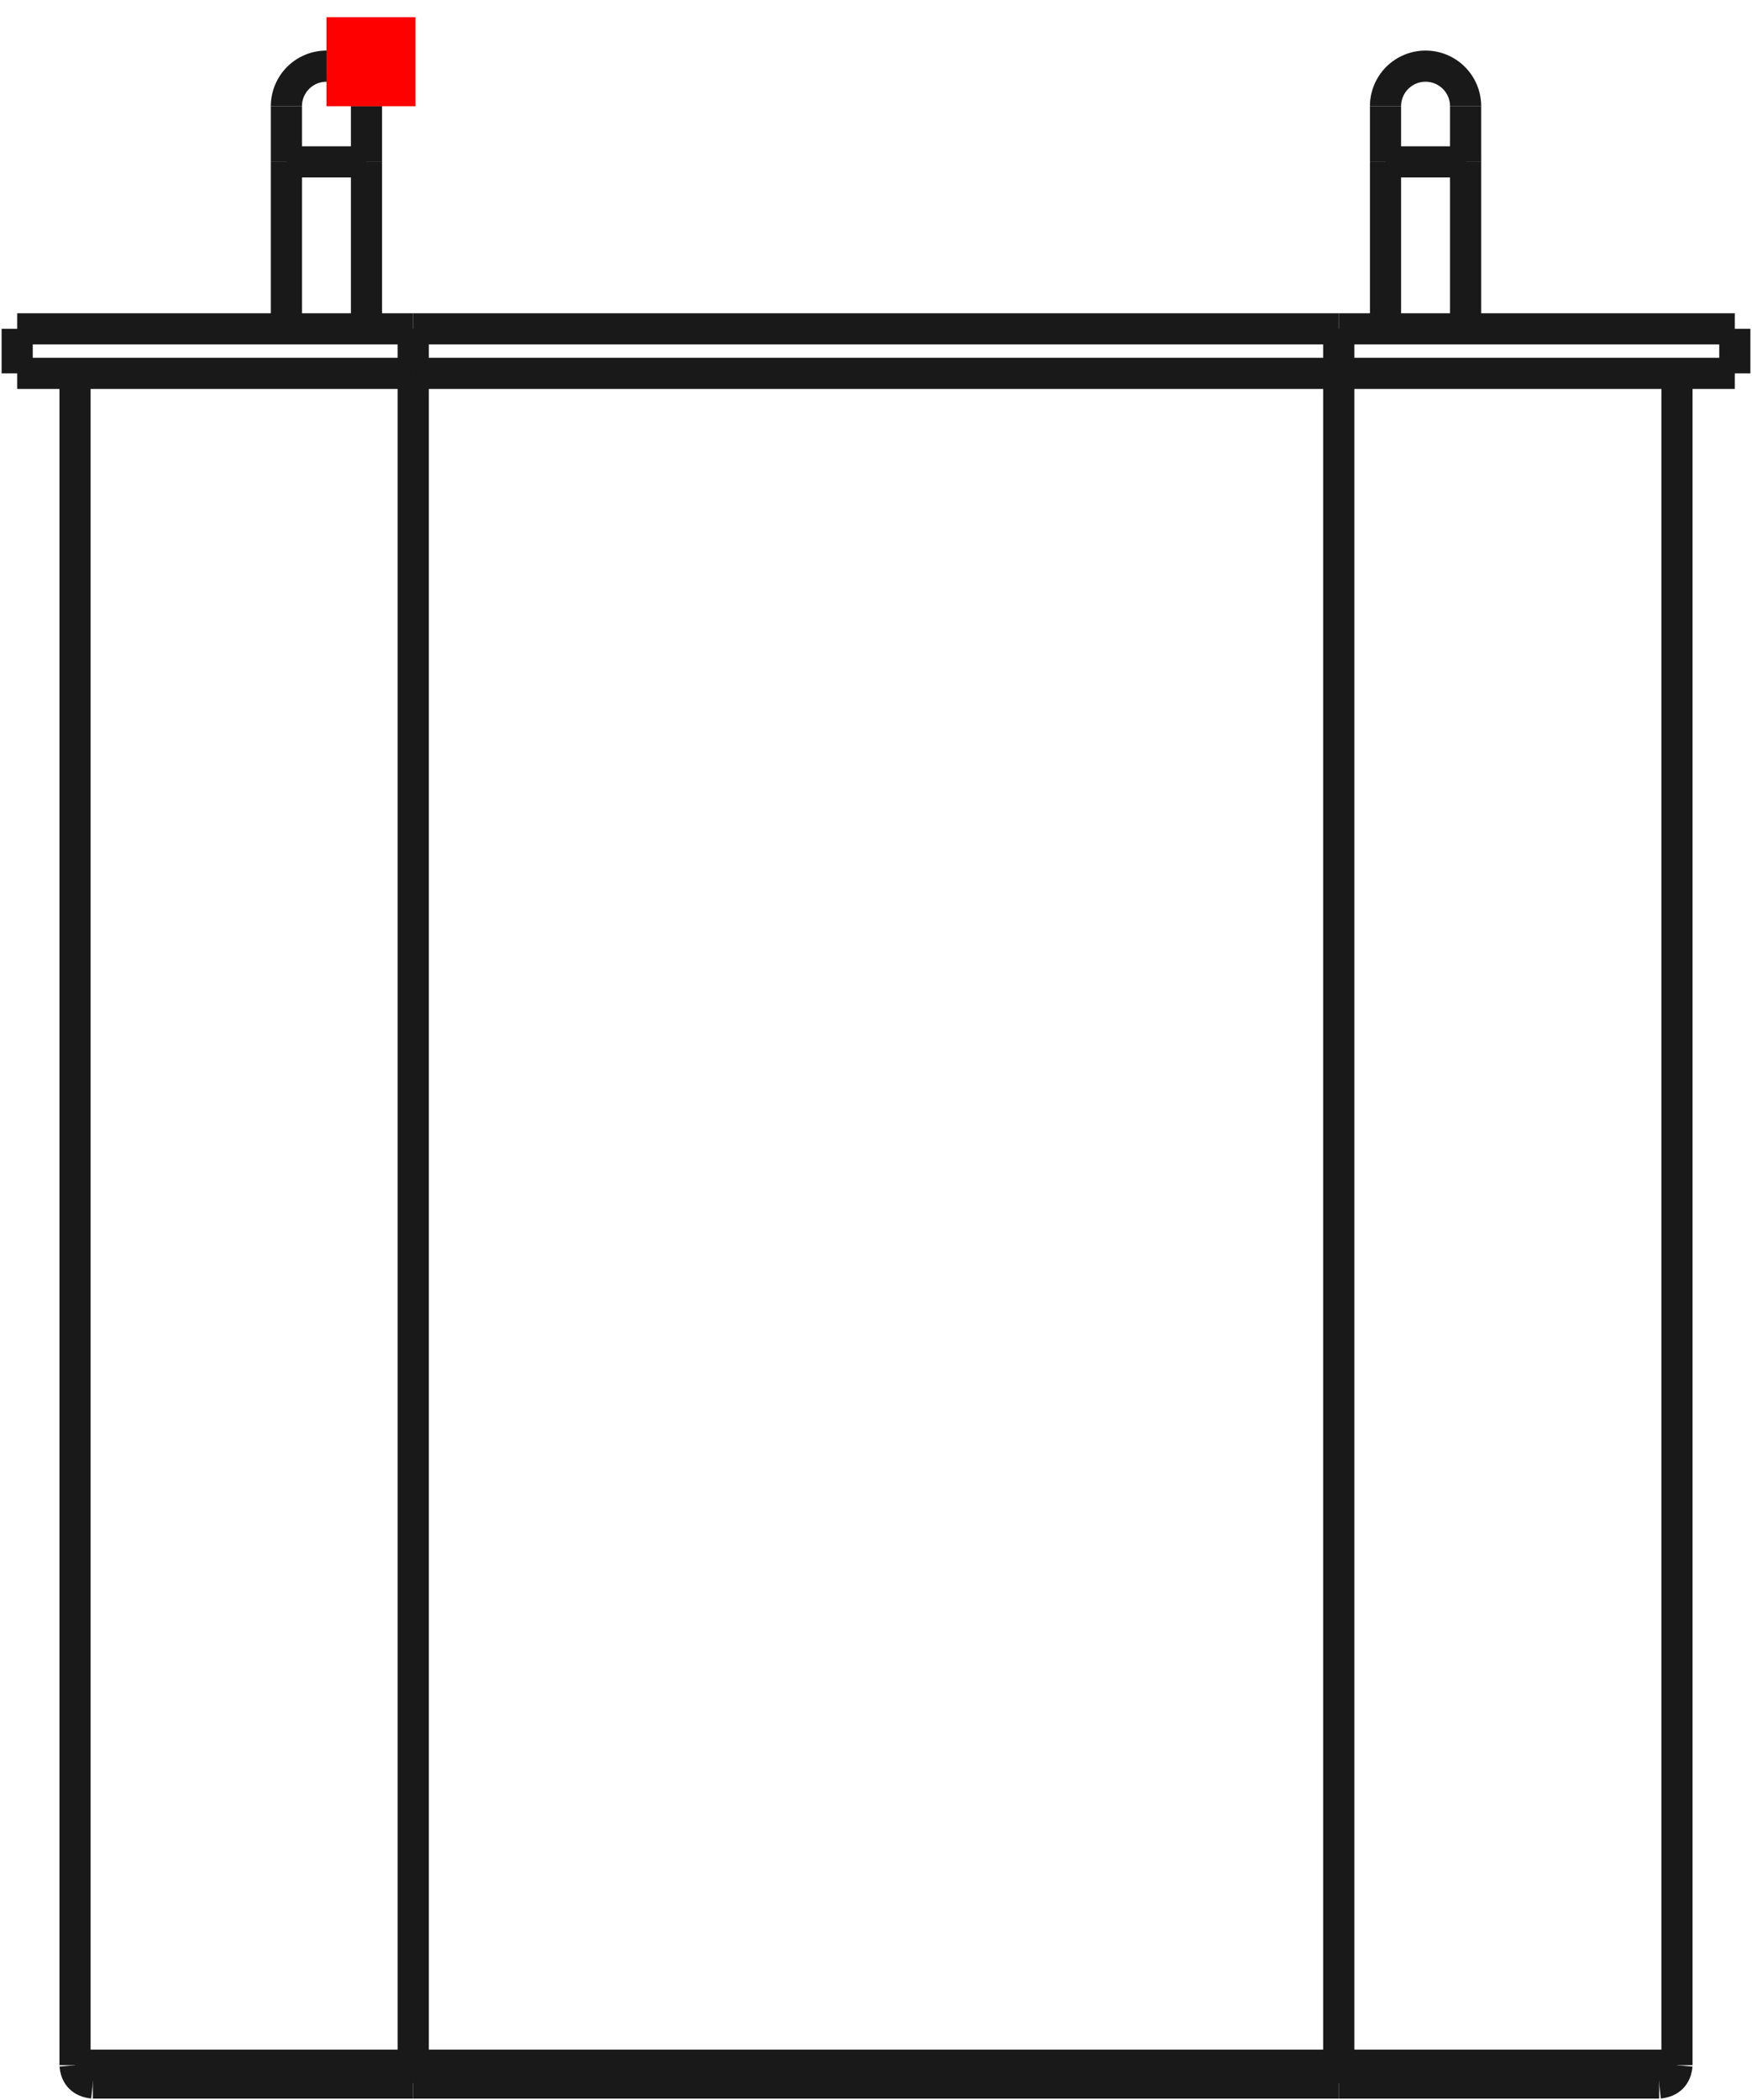 <?xml version="1.0"?>
<!DOCTYPE svg PUBLIC "-//W3C//DTD SVG 1.1//EN" "http://www.w3.org/Graphics/SVG/1.1/DTD/svg11.dtd">
<svg width="19.686mm" height="23.586mm" viewBox="0 0 19.686 23.586" xmlns="http://www.w3.org/2000/svg" version="1.1">
<g id="Shape2DView" transform="translate(3.668,1.193) scale(1,-1)">
<path id="Shape2DView_nwe0000"  d="M 12.8 0.0 L 12.8 -0.004 L 12.8 -0.016 L 12.8 -0.035 L 12.8 -0.062 L 12.8 -0.096 L 12.8 -0.136 L 12.8 -0.183 L 12.8 -0.235 L 12.8 -0.292 L 12.8 -0.354 L 12.8 -0.419 L 12.8 -0.486 L 12.8 -0.555 L 12.8 -0.625 " stroke="#191919" stroke-width="0.35 px" style="stroke-width:0.35;stroke-miterlimit:4;stroke-dasharray:none;fill:none;fill-opacity:1;fill-rule: evenodd"/>
<path id="Shape2DView_nwe0001"  d="M 12.8 0.0 A 0.45 0.45 0 0 1 11.9 5.51091e-17" stroke="#191919" stroke-width="0.35 px" style="stroke-width:0.35;stroke-miterlimit:4;stroke-dasharray:none;fill:none;fill-opacity:1;fill-rule: evenodd"/>
<path id="Shape2DView_nwe0002"  d="M 12.8 -0.625 L 12.8 -2.5 " stroke="#191919" stroke-width="0.35 px" style="stroke-width:0.35;stroke-miterlimit:4;stroke-dasharray:none;fill:none;fill-opacity:1;fill-rule: evenodd"/>
<path id="Shape2DView_nwe0003"  d="M 0.975 -2.5 L 0.477 -2.5 L -0.015 -2.5 L -0.495 -2.5 L -0.956 -2.5 L -1.393 -2.5 L -1.8 -2.5 L -2.172 -2.5 L -2.504 -2.5 L -2.793 -2.5 L -3.034 -2.5 L -3.225 -2.5 L -3.363 -2.5 L -3.447 -2.5 L -3.475 -2.5 " stroke="#191919" stroke-width="0.35 px" style="stroke-width:0.35;stroke-miterlimit:4;stroke-dasharray:none;fill:none;fill-opacity:1;fill-rule: evenodd"/>
<path id="Shape2DView_nwe0004"  d="M 0.975 -2.5 L 11.375 -2.5 " stroke="#191919" stroke-width="0.35 px" style="stroke-width:0.35;stroke-miterlimit:4;stroke-dasharray:none;fill:none;fill-opacity:1;fill-rule: evenodd"/>
<path id="Shape2DView_nwe0005"  d="M 15.825 -2.5 L 15.797 -2.5 L 15.713 -2.5 L 15.575 -2.5 L 15.384 -2.5 L 15.143 -2.5 L 14.854 -2.5 L 14.522 -2.5 L 14.15 -2.5 L 13.743 -2.5 L 13.306 -2.5 L 12.845 -2.5 L 12.365 -2.5 L 11.873 -2.5 L 11.375 -2.5 " stroke="#191919" stroke-width="0.35 px" style="stroke-width:0.35;stroke-miterlimit:4;stroke-dasharray:none;fill:none;fill-opacity:1;fill-rule: evenodd"/>
<path id="Shape2DView_nwe0006"  d="M 0.45 -0.625 L 0.45 -2.5 " stroke="#191919" stroke-width="0.35 px" style="stroke-width:0.35;stroke-miterlimit:4;stroke-dasharray:none;fill:none;fill-opacity:1;fill-rule: evenodd"/>
<path id="Shape2DView_nwe0007"  d="M 0.975 -3 L 0.477 -3 L -0.015 -3 L -0.495 -3 L -0.956 -3 L -1.393 -3 L -1.8 -3 L -2.172 -3 L -2.504 -3 L -2.793 -3 L -3.034 -3 L -3.225 -3 L -3.363 -3.0 L -3.447 -3.0 L -3.475 -3.0 " stroke="#191919" stroke-width="0.35 px" style="stroke-width:0.35;stroke-miterlimit:4;stroke-dasharray:none;fill:none;fill-opacity:1;fill-rule: evenodd"/>
<path id="Shape2DView_nwe0008"  d="M 0.975 -3.0 L 11.375 -3.0 " stroke="#191919" stroke-width="0.35 px" style="stroke-width:0.35;stroke-miterlimit:4;stroke-dasharray:none;fill:none;fill-opacity:1;fill-rule: evenodd"/>
<path id="Shape2DView_nwe0009"  d="M 15.825 -3.0 L 15.797 -3.0 L 15.713 -3.0 L 15.575 -3 L 15.384 -3 L 15.143 -3 L 14.854 -3 L 14.522 -3 L 14.15 -3 L 13.743 -3 L 13.306 -3 L 12.845 -3 L 12.365 -3 L 11.873 -3 L 11.375 -3 " stroke="#191919" stroke-width="0.35 px" style="stroke-width:0.35;stroke-miterlimit:4;stroke-dasharray:none;fill:none;fill-opacity:1;fill-rule: evenodd"/>
<path id="Shape2DView_nwe0010"  d="M 0.45 0.0 L 0.45 -0.004 L 0.45 -0.016 L 0.45 -0.035 L 0.45 -0.062 L 0.45 -0.096 L 0.45 -0.136 L 0.45 -0.183 L 0.45 -0.235 L 0.45 -0.292 L 0.45 -0.354 L 0.45 -0.419 L 0.45 -0.486 L 0.45 -0.555 L 0.45 -0.625 " stroke="#191919" stroke-width="0.35 px" style="stroke-width:0.35;stroke-miterlimit:4;stroke-dasharray:none;fill:none;fill-opacity:1;fill-rule: evenodd"/>
<path id="Shape2DView_nwe0011"  d="M 0.45 0.0 A 0.45 0.45 0 0 1 -0.45 5.51091e-17" stroke="#191919" stroke-width="0.35 px" style="stroke-width:0.35;stroke-miterlimit:4;stroke-dasharray:none;fill:none;fill-opacity:1;fill-rule: evenodd"/>
<path id="Shape2DView_nwe0012"  d="M 0.975 -22.2 L 0.572 -22.2 L 0.174 -22.2 L -0.214 -22.2 L -0.587 -22.2 L -0.94 -22.2 L -1.27 -22.2 L -1.571 -22.2 L -1.84 -22.2 L -2.073 -22.2 L -2.268 -22.2 L -2.423 -22.2 L -2.535 -22.2 L -2.602 -22.2 L -2.625 -22.2 " stroke="#191919" stroke-width="0.35 px" style="stroke-width:0.35;stroke-miterlimit:4;stroke-dasharray:none;fill:none;fill-opacity:1;fill-rule: evenodd"/>
<path id="Shape2DView_nwe0013"  d="M 11.375 -22.2 L 0.975 -22.2 " stroke="#191919" stroke-width="0.35 px" style="stroke-width:0.35;stroke-miterlimit:4;stroke-dasharray:none;fill:none;fill-opacity:1;fill-rule: evenodd"/>
<path id="Shape2DView_nwe0014"  d="M 14.975 -22.2 L 14.952 -22.2 L 14.885 -22.2 L 14.773 -22.2 L 14.618 -22.2 L 14.423 -22.2 L 14.19 -22.2 L 13.921 -22.2 L 13.62 -22.2 L 13.29 -22.2 L 12.937 -22.2 L 12.564 -22.2 L 12.176 -22.2 L 11.778 -22.2 L 11.375 -22.2 " stroke="#191919" stroke-width="0.35 px" style="stroke-width:0.35;stroke-miterlimit:4;stroke-dasharray:none;fill:none;fill-opacity:1;fill-rule: evenodd"/>
<path id="Shape2DView_nwe0016"  d="M 11.9 -0.625 L 11.911 -0.625 L 11.945 -0.625 L 11.998 -0.625 L 12.069 -0.625 L 12.155 -0.625 L 12.25 -0.625 L 12.35 -0.625 L 12.45 -0.625 L 12.545 -0.625 L 12.631 -0.625 L 12.702 -0.625 L 12.755 -0.625 L 12.789 -0.625 L 12.8 -0.625 " stroke="#191919" stroke-width="0.35 px" style="stroke-width:0.35;stroke-miterlimit:4;stroke-dasharray:none;fill:none;fill-opacity:1;fill-rule: evenodd"/>
<path id="Shape2DView_nwe0017"  d="M -0.45 -0.625 L -0.439 -0.625 L -0.405 -0.625 L -0.352 -0.625 L -0.281 -0.625 L -0.195 -0.625 L -0.1 -0.625 L -1.1021821192326179e-16 -0.625 L 0.1 -0.625 L 0.195 -0.625 L 0.281 -0.625 L 0.352 -0.625 L 0.405 -0.625 L 0.439 -0.625 L 0.45 -0.625 " stroke="#191919" stroke-width="0.35 px" style="stroke-width:0.35;stroke-miterlimit:4;stroke-dasharray:none;fill:none;fill-opacity:1;fill-rule: evenodd"/>
<path id="Shape2DView_nwe0018"  d="M 0.975 -2.5 L 0.975 -3.0 " stroke="#191919" stroke-width="0.35 px" style="stroke-width:0.35;stroke-miterlimit:4;stroke-dasharray:none;fill:none;fill-opacity:1;fill-rule: evenodd"/>
<path id="Shape2DView_nwe0019"  d="M 11.375 -2.5 L 11.375 -3.0 " stroke="#191919" stroke-width="0.35 px" style="stroke-width:0.35;stroke-miterlimit:4;stroke-dasharray:none;fill:none;fill-opacity:1;fill-rule: evenodd"/>
<path id="Shape2DView_nwe0020"  d="M 0.975 -22 L 0.55 -22 L 0.129 -22 L -0.28 -22 L -0.674 -22 L -1.047 -22 L -1.394 -22.0 L -1.712 -22.0 L -1.996 -22.0 L -2.243 -22.0 L -2.449 -22.0 L -2.612 -22.0 L -2.73 -22.0 L -2.801 -22.0 L -2.825 -22.0 " stroke="#191919" stroke-width="0.35 px" style="stroke-width:0.35;stroke-miterlimit:4;stroke-dasharray:none;fill:none;fill-opacity:1;fill-rule: evenodd"/>
<path id="Shape2DView_nwe0021"  d="M 0.975 -3.0 L 0.975 -22.0 " stroke="#191919" stroke-width="0.35 px" style="stroke-width:0.35;stroke-miterlimit:4;stroke-dasharray:none;fill:none;fill-opacity:1;fill-rule: evenodd"/>
<path id="Shape2DView_nwe0022"  d="M 11.375 -22.0 L 0.975 -22.0 " stroke="#191919" stroke-width="0.35 px" style="stroke-width:0.35;stroke-miterlimit:4;stroke-dasharray:none;fill:none;fill-opacity:1;fill-rule: evenodd"/>
<path id="Shape2DView_nwe0023"  d="M 11.375 -3.0 L 11.375 -22.0 " stroke="#191919" stroke-width="0.35 px" style="stroke-width:0.35;stroke-miterlimit:4;stroke-dasharray:none;fill:none;fill-opacity:1;fill-rule: evenodd"/>
<path id="Shape2DView_nwe0024"  d="M 15.175 -22.0 L 15.151 -22.0 L 15.08 -22.0 L 14.962 -22.0 L 14.799 -22.0 L 14.593 -22.0 L 14.346 -22.0 L 14.062 -22.0 L 13.744 -22.0 L 13.397 -22 L 13.024 -22 L 12.63 -22 L 12.221 -22 L 11.8 -22 L 11.375 -22 " stroke="#191919" stroke-width="0.35 px" style="stroke-width:0.35;stroke-miterlimit:4;stroke-dasharray:none;fill:none;fill-opacity:1;fill-rule: evenodd"/>
<path id="Shape2DView_nwe0025"  d="M 0.975 -22.0 L 0.975 -22.022 L 0.975 -22.045 L 0.975 -22.066 L 0.975 -22.087 L 0.975 -22.106 L 0.975 -22.125 L 0.975 -22.141 L 0.975 -22.156 L 0.975 -22.169 L 0.975 -22.18 L 0.975 -22.189 L 0.975 -22.195 L 0.975 -22.199 L 0.975 -22.2 " stroke="#191919" stroke-width="0.35 px" style="stroke-width:0.35;stroke-miterlimit:4;stroke-dasharray:none;fill:none;fill-opacity:1;fill-rule: evenodd"/>
<path id="Shape2DView_nwe0026"  d="M 11.375 -22.0 L 11.375 -22.022 L 11.375 -22.045 L 11.375 -22.066 L 11.375 -22.087 L 11.375 -22.106 L 11.375 -22.125 L 11.375 -22.141 L 11.375 -22.156 L 11.375 -22.169 L 11.375 -22.18 L 11.375 -22.189 L 11.375 -22.195 L 11.375 -22.199 L 11.375 -22.2 " stroke="#191919" stroke-width="0.35 px" style="stroke-width:0.35;stroke-miterlimit:4;stroke-dasharray:none;fill:none;fill-opacity:1;fill-rule: evenodd"/>
<path id="Shape2DView_nwe0027"  d="M 11.9 -0.625 Q 11.9 -0.519 11.9 -0.413 Q 11.9 -0.362 11.9 -0.311 Q 11.9 -0.012 11.9 -1.1102230246251565e-16 " stroke="#191919" stroke-width="0.35 px" style="stroke-width:0.35;stroke-miterlimit:4;stroke-dasharray:none;fill:none;fill-opacity:1;fill-rule: evenodd"/>
<path id="Shape2DView_nwe0028"  d="M 11.9 -0.625 L 11.9 -2.5 " stroke="#191919" stroke-width="0.35 px" style="stroke-width:0.35;stroke-miterlimit:4;stroke-dasharray:none;fill:none;fill-opacity:1;fill-rule: evenodd"/>
<path id="Shape2DView_nwe0029"  d="M -0.45 -0.625 L -0.45 -2.5 " stroke="#191919" stroke-width="0.35 px" style="stroke-width:0.35;stroke-miterlimit:4;stroke-dasharray:none;fill:none;fill-opacity:1;fill-rule: evenodd"/>
<path id="Shape2DView_nwe0030"  d="M -3.475 -3.0 L -3.475 -2.5 " stroke="#191919" stroke-width="0.35 px" style="stroke-width:0.35;stroke-miterlimit:4;stroke-dasharray:none;fill:none;fill-opacity:1;fill-rule: evenodd"/>
<path id="Shape2DView_nwe0031"  d="M 15.825 -3.0 L 15.825 -2.5 " stroke="#191919" stroke-width="0.35 px" style="stroke-width:0.35;stroke-miterlimit:4;stroke-dasharray:none;fill:none;fill-opacity:1;fill-rule: evenodd"/>
<path id="Shape2DView_nwe0032"  d="M -0.45 -0.625 Q -0.45 -0.519 -0.45 -0.413 Q -0.45 -0.362 -0.45 -0.311 Q -0.45 -0.012 -0.45 -1.1102230246251565e-16 " stroke="#191919" stroke-width="0.35 px" style="stroke-width:0.35;stroke-miterlimit:4;stroke-dasharray:none;fill:none;fill-opacity:1;fill-rule: evenodd"/>
<path id="Shape2DView_nwe0033"  d="M -2.825 -22.0 L -2.825 -3.0 " stroke="#191919" stroke-width="0.35 px" style="stroke-width:0.35;stroke-miterlimit:4;stroke-dasharray:none;fill:none;fill-opacity:1;fill-rule: evenodd"/>
<path id="Shape2DView_nwe0034"  d="M 15.175 -22 L 15.175 -3.0 " stroke="#191919" stroke-width="0.35 px" style="stroke-width:0.35;stroke-miterlimit:4;stroke-dasharray:none;fill:none;fill-opacity:1;fill-rule: evenodd"/>
<path id="Shape2DView_nwe0035"  d="M -2.825 -22.0 Q -2.809 -22.181 -2.625 -22.2 " stroke="#191919" stroke-width="0.35 px" style="stroke-width:0.35;stroke-miterlimit:4;stroke-dasharray:none;fill:none;fill-opacity:1;fill-rule: evenodd"/>
<path id="Shape2DView_nwe0036"  d="M 15.175 -22.0 Q 15.159 -22.181 14.975 -22.2 " stroke="#191919" stroke-width="0.35 px" style="stroke-width:0.35;stroke-miterlimit:4;stroke-dasharray:none;fill:none;fill-opacity:1;fill-rule: evenodd"/>
<title>b'Shape2DView'</title>
</g>
<g id="Rectangle" transform="translate(3.668,1.193) scale(1,-1)">
<rect fill="#ff0000" id="origin" width="1" height="1" x="0" y="0" />
<title>b'Rectangle'</title>
</g>
</svg>